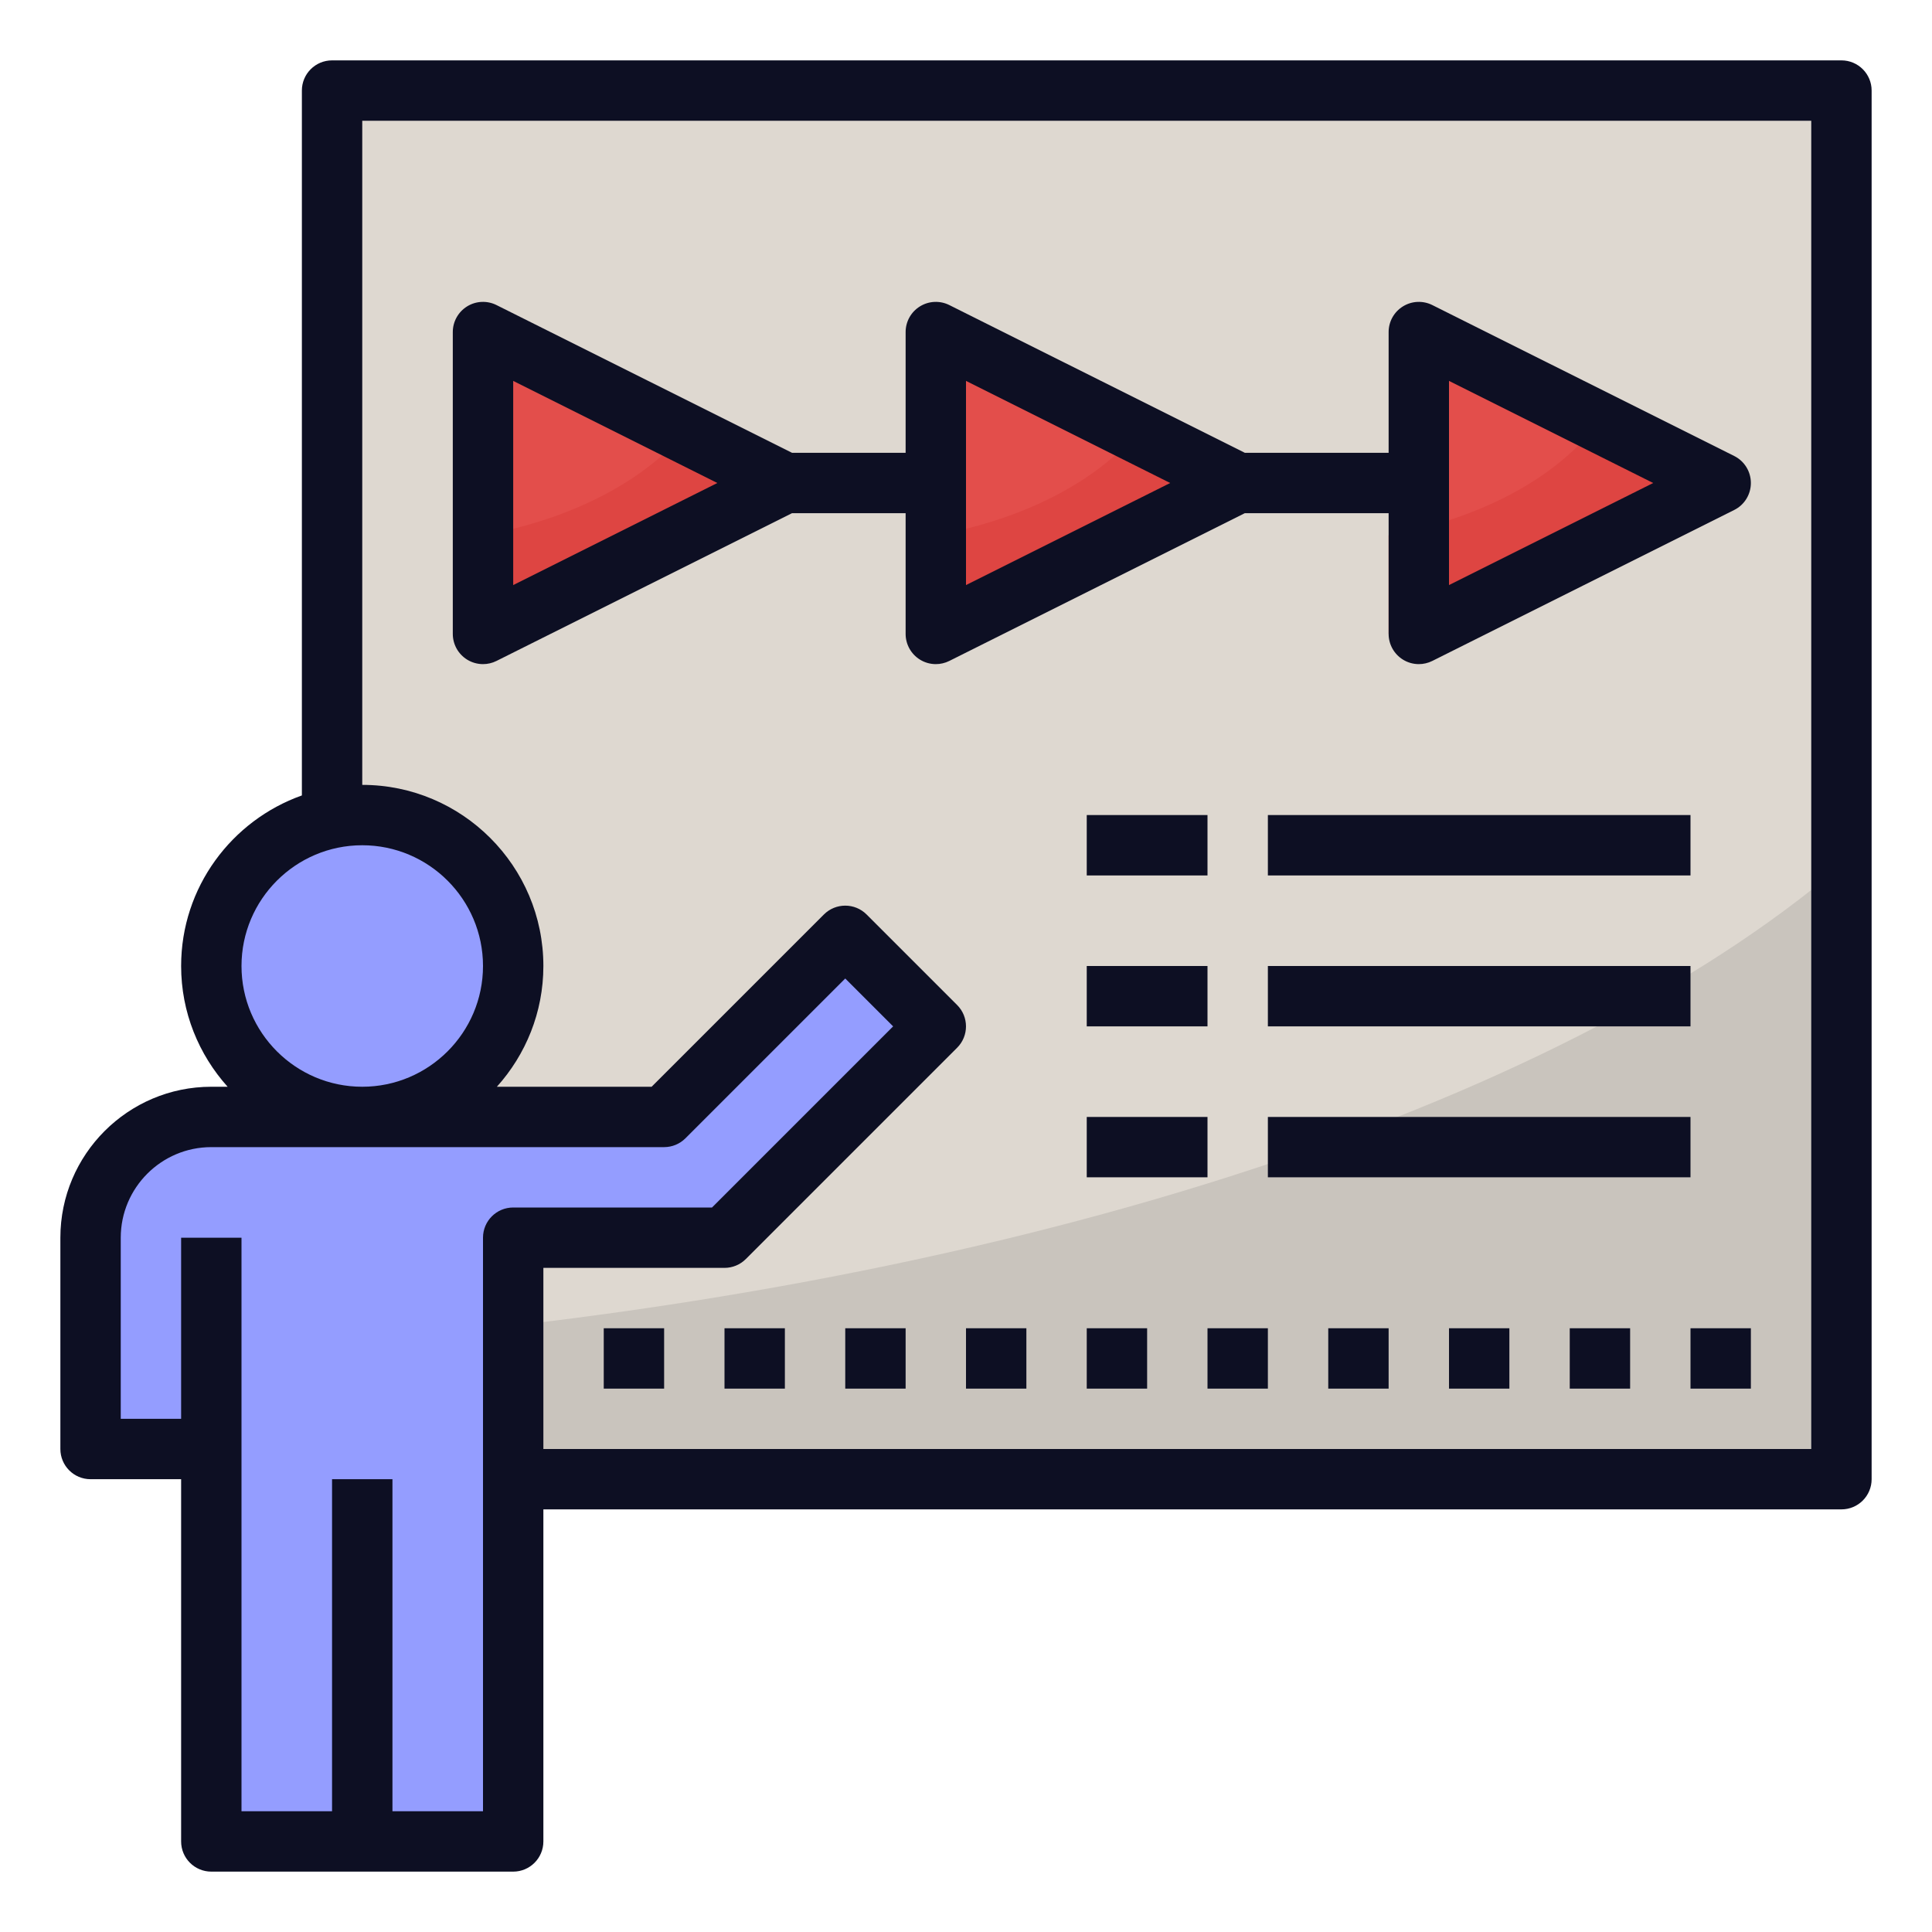 <svg width="60" height="60" viewBox="0 0 60 60" fill="none" xmlns="http://www.w3.org/2000/svg">
<path d="M10.312 2.812H57.188V45.938H10.312V2.812Z" fill="#DED8D0"/>
<path d="M57.188 26.871C48.262 34.488 31.006 40.106 10.312 41.714V45.938H57.188V26.871Z" fill="#C9C4BD"/>
<path d="M11.25 34.688C13.839 34.688 15.938 32.589 15.938 30C15.938 27.411 13.839 25.312 11.25 25.312C8.661 25.312 6.562 27.411 6.562 30C6.562 32.589 8.661 34.688 11.25 34.688Z" fill="#949DFF"/>
<path d="M14.864 27.049C14.946 27.396 15 27.754 15 28.126C15 30.715 12.901 32.813 10.312 32.813C8.849 32.813 7.558 32.129 6.699 31.078C7.187 33.145 9.033 34.688 11.25 34.688C13.839 34.688 15.938 32.59 15.938 30.001C15.938 28.875 15.525 27.857 14.864 27.049Z" fill="#949DFF"/>
<path d="M6.562 38.438V57.066C6.562 57.133 6.617 57.188 6.685 57.188H11.128C11.195 57.188 11.25 57.133 11.25 57.066V45.938V57.066C11.25 57.133 11.305 57.188 11.372 57.188H15.815C15.883 57.188 15.938 57.133 15.938 57.066V38.56C15.938 38.492 15.992 38.438 16.06 38.438H22.449C22.482 38.438 22.513 38.425 22.536 38.402L28.976 31.962C29.024 31.914 29.024 31.837 28.976 31.789L26.336 29.149C26.289 29.101 26.211 29.101 26.164 29.149L20.661 34.652C20.638 34.675 20.607 34.688 20.574 34.688H6.562C4.491 34.688 2.812 36.367 2.812 38.438V45H6.562V38.438Z" fill="#949DFF"/>
<path d="M15 19.688V10.312L24.375 15L15 19.688Z" fill="#E34E4B"/>
<path d="M29.062 19.688V10.312L38.438 15L29.062 19.688Z" fill="#E34E4B"/>
<path d="M44.062 19.688V10.312L53.438 15L44.062 19.688Z" fill="#E34E4B"/>
<path d="M10.312 45.938H12.188V57.188H10.312V45.938Z" fill="#949DFF"/>
<path d="M15 16.622V19.688L24.375 15L21.257 13.441C19.947 14.978 17.697 16.137 15 16.622Z" fill="#DE4542"/>
<path d="M29.062 16.622V19.688L38.438 15L35.319 13.441C34.009 14.978 31.759 16.137 29.062 16.622Z" fill="#DE4542"/>
<path d="M43.125 16.622V19.688L52.5 15L49.382 13.441C48.072 14.978 45.822 16.137 43.125 16.622Z" fill="#DE4542"/>
<path d="M29.062 31.875L26.25 29.062L20.625 34.688H16.354L6.562 47.277V57.188H11.25H15.938V38.438H22.5L29.062 31.875Z" fill="#949DFF"/>
<path d="M14.507 20.485C14.658 20.578 14.829 20.625 15 20.625C15.144 20.625 15.287 20.592 15.419 20.526L24.597 15.937H28.125V19.687C28.125 20.012 28.294 20.314 28.57 20.485C28.72 20.578 28.891 20.625 29.062 20.625C29.206 20.625 29.349 20.592 29.482 20.526L38.659 15.937H43.125V19.687C43.125 20.012 43.294 20.314 43.57 20.485C43.72 20.578 43.891 20.625 44.062 20.625C44.206 20.625 44.349 20.592 44.482 20.526L53.857 15.838C54.175 15.68 54.375 15.355 54.375 15C54.375 14.645 54.175 14.32 53.857 14.161L44.482 9.474C44.191 9.329 43.846 9.344 43.57 9.515C43.293 9.686 43.125 9.987 43.125 10.312V14.062H38.659L29.482 9.474C29.191 9.329 28.846 9.344 28.57 9.515C28.293 9.686 28.125 9.987 28.125 10.312V14.062H24.597L15.419 9.474C15.129 9.329 14.783 9.344 14.507 9.515C14.231 9.686 14.062 9.987 14.062 10.312V19.687C14.062 20.012 14.231 20.314 14.507 20.485ZM45 11.829L51.341 15L45 18.17V11.829ZM30 11.829L36.341 15L30 18.17V11.829ZM15.938 11.829L22.278 15L15.938 18.17V11.829Z" fill="#0D0F23"/>
<path d="M57.188 1.875H10.312C9.794 1.875 9.375 2.295 9.375 2.812V24.703C7.194 25.478 5.625 27.556 5.625 30C5.625 31.441 6.175 32.754 7.069 33.75H6.562C3.978 33.75 1.875 35.853 1.875 38.438V45C1.875 45.518 2.294 45.938 2.812 45.938H5.625V57.188C5.625 57.705 6.044 58.125 6.562 58.125H11.25H15.938C16.456 58.125 16.875 57.705 16.875 57.188V46.875H57.188C57.706 46.875 58.125 46.455 58.125 45.938V2.812C58.125 2.295 57.706 1.875 57.188 1.875ZM7.5 30C7.5 27.932 9.182 26.25 11.25 26.25C13.318 26.25 15 27.932 15 30C15 32.068 13.318 33.75 11.25 33.75C9.182 33.75 7.5 32.068 7.5 30ZM15 38.438V56.25H12.188V45.938H10.312V56.25H7.5V38.438H5.625V44.062H3.75V38.438C3.75 36.887 5.012 35.625 6.562 35.625H20.625C20.874 35.625 21.112 35.526 21.288 35.35L26.25 30.388L27.737 31.875L22.112 37.5H15.938C15.419 37.5 15 37.92 15 38.438ZM56.25 45H16.875V39.375H22.5C22.749 39.375 22.987 39.276 23.163 39.1L29.725 32.538C30.091 32.172 30.091 31.578 29.725 31.212L26.913 28.4C26.547 28.034 25.953 28.034 25.587 28.4L20.237 33.75H15.431C16.326 32.754 16.875 31.441 16.875 30C16.875 26.898 14.352 24.375 11.25 24.375V3.75H56.25V45Z" fill="#0D0F23"/>
<path d="M33.75 25.312H37.5V27.188H33.75V25.312Z" fill="#0D0F23"/>
<path d="M39.375 25.312H52.5V27.188H39.375V25.312Z" fill="#0D0F23"/>
<path d="M33.75 30H37.5V31.875H33.75V30Z" fill="#0D0F23"/>
<path d="M39.375 30H52.5V31.875H39.375V30Z" fill="#0D0F23"/>
<path d="M33.75 34.688H37.5V36.562H33.75V34.688Z" fill="#0D0F23"/>
<path d="M39.375 34.688H52.5V36.562H39.375V34.688Z" fill="#0D0F23"/>
<path d="M18.75 41.25H20.625V43.125H18.75V41.25Z" fill="#0D0F23"/>
<path d="M22.5 41.25H24.375V43.125H22.5V41.25Z" fill="#0D0F23"/>
<path d="M26.25 41.25H28.125V43.125H26.25V41.25Z" fill="#0D0F23"/>
<path d="M30 41.25H31.875V43.125H30V41.25Z" fill="#0D0F23"/>
<path d="M33.75 41.25H35.625V43.125H33.75V41.25Z" fill="#0D0F23"/>
<path d="M37.5 41.25H39.375V43.125H37.5V41.25Z" fill="#0D0F23"/>
<path d="M41.25 41.25H43.125V43.125H41.25V41.25Z" fill="#0D0F23"/>
<path d="M45 41.25H46.875V43.125H45V41.25Z" fill="#0D0F23"/>
<path d="M48.75 41.25H50.625V43.125H48.75V41.25Z" fill="#0D0F23"/>
<path d="M52.5 41.25H54.375V43.125H52.5V41.25Z" fill="#0D0F23"/>
</svg>
